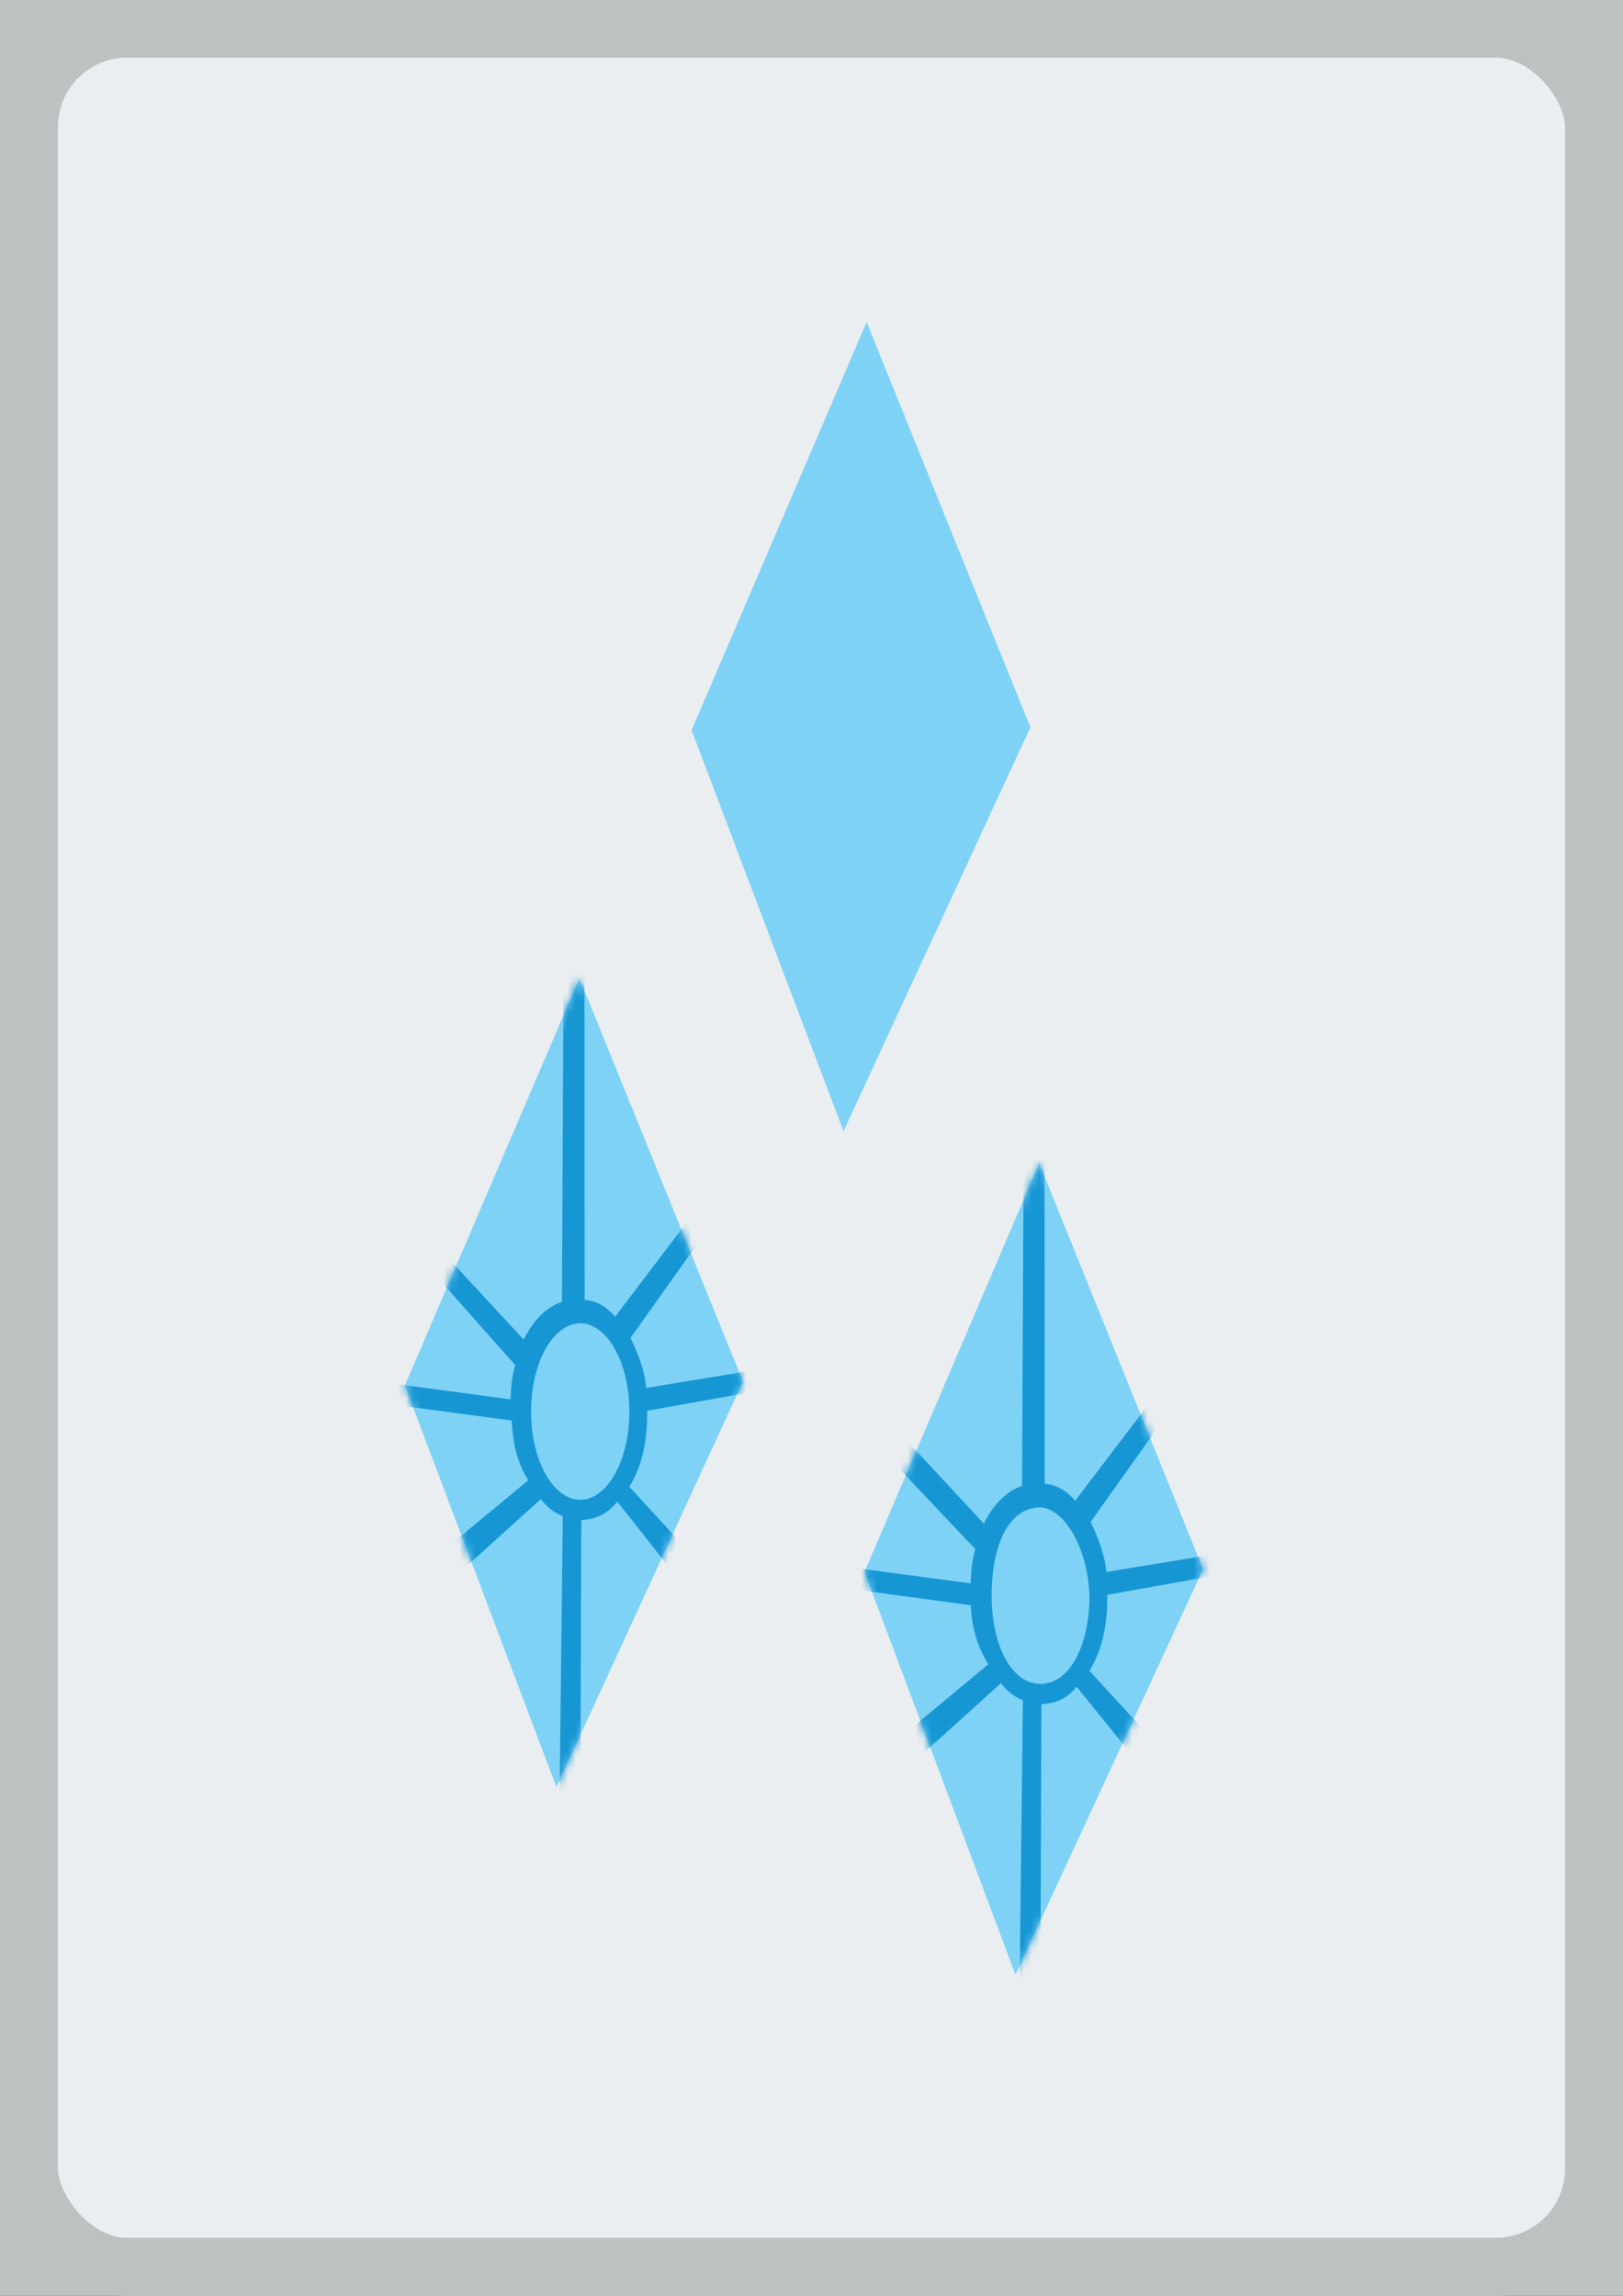 <?xml version="1.0" encoding="UTF-8" standalone="no"?>
<!-- Created with Inkscape (http://www.inkscape.org/) -->

<svg
   xmlns:dc="http://purl.org/dc/elements/1.1/"
   xmlns:cc="http://creativecommons.org/ns#"
   xmlns:rdf="http://www.w3.org/1999/02/22-rdf-syntax-ns#"
   xmlns:svg="http://www.w3.org/2000/svg"
   xmlns="http://www.w3.org/2000/svg"
   xmlns:sodipodi="http://sodipodi.sourceforge.net/DTD/sodipodi-0.dtd"
   xmlns:inkscape="http://www.inkscape.org/namespaces/inkscape"
   width="210mm"
   height="297mm"
   viewBox="0 0 210 297"
   version="1.1"
   id="svg8"
   inkscape:version="0.92.2 5c3e80d, 2017-08-06"
   sodipodi:docname="back3.svg"
   inkscape:export-filename="/home/gurtos/data/Dokumenty/Pomysły/Pony Drinking Game/backn2.png"
   inkscape:export-xdpi="100"
   inkscape:export-ydpi="100">
  <rect x="0" y="0" width="210" height="297" fill="#333333" stroke="none"/>
  <defs
     id="defs2">
    <mask
       maskUnits="userSpaceOnUse"
       id="mask881">
      <path
         inkscape:connector-curvature="0"
         id="path883"
         d="M 435.224,145.475 515.304,343.642 423.911,541.101 349.625,345.02 Z"
         style="fill:#ffffff;stroke:none;stroke-width:1px;stroke-linecap:butt;stroke-linejoin:miter;stroke-opacity:1" />
    </mask>
    <mask
       maskUnits="userSpaceOnUse"
       id="mask887">
      <path
         sodipodi:nodetypes="ccccc"
         inkscape:connector-curvature="0"
         id="path889"
         d="m 137.484,147.295 21.2,52.536 -24.276,52.454 -19.53,-52.106 z"
         style="fill:#ffffff;fill-opacity:1;stroke:none;stroke-width:0.265px;stroke-linecap:butt;stroke-linejoin:miter;stroke-opacity:1" />
    </mask>
    <mask
       maskUnits="userSpaceOnUse"
       id="mask893">
      <path
         sodipodi:nodetypes="ccccc"
         inkscape:connector-curvature="0"
         id="path895"
         d="M 77.986,123.367 99.153,175.556 75.009,228.01 55.406,176.066 Z"
         style="fill:#ffffff;fill-opacity:1;stroke:none;stroke-width:0.265px;stroke-linecap:butt;stroke-linejoin:miter;stroke-opacity:1" />
    </mask>
  </defs>
  <sodipodi:namedview
     id="base"
     pagecolor="#ffffff"
     bordercolor="#666666"
     borderopacity="1.0"
     inkscape:pageopacity="0.0"
     inkscape:pageshadow="2"
     inkscape:zoom="0.1767767"
     inkscape:cx="857.47437"
     inkscape:cy="299.0762"
     inkscape:document-units="mm"
     inkscape:current-layer="layer1"
     showgrid="false"
     borderlayer="true"
     inkscape:window-width="1366"
     inkscape:window-height="721"
     inkscape:window-x="0"
     inkscape:window-y="0"
     inkscape:window-maximized="1" />
  <g
     inkscape:label="Layer 1"
     inkscape:groupmode="layer"
     id="layer1">
    <rect
       style="opacity:1;fill:#eaeef0;fill-opacity:1;stroke:#bdc1c2;stroke-width:15;stroke-linecap:round;stroke-miterlimit:4;stroke-dasharray:none;stroke-opacity:1;paint-order:normal"
       id="rect845"
       width="210.001"
       height="297.047"
       x="0"
       y="-0.047"
       rx="16.464"
       ry="16.464" />
    <path
       style="fill:#000000;stroke-width:0.107"
       d=""
       id="path1417"
       inkscape:connector-curvature="0" />
    <g
       id="g903"
       transform="translate(-3.018,3.172)">
      <path
         sodipodi:nodetypes="ccccc"
         inkscape:connector-curvature="0"
         id="path871"
         d="m 137.484,147.295 21.2,52.536 -24.276,52.454 -19.53,-52.106 z"
         style="fill:#7ed2f6;fill-opacity:1;stroke:none;stroke-width:0.265px;stroke-linecap:butt;stroke-linejoin:miter;stroke-opacity:1" />
      <path
         inkscape:connector-curvature="0"
         id="path869"
         d="M 115.153,38.49 136.341,90.922 112.16,143.166 92.505,91.286 Z"
         style="fill:#7ed2f6;fill-opacity:1;stroke:none;stroke-width:0.265px;stroke-linecap:butt;stroke-linejoin:miter;stroke-opacity:1" />
      <path
         mask="url(#mask881)"
         id="path840"
         transform="scale(0.265)"
         d="m 427.271,139.369 -0.803,164.4 c -10.73,3.631 -16.63,14.225 -18.689,18.488 l -37.82,-40.824 -7.566,6.844 41.236,46.422 c -1.489,5.042 -2.142,10.711 -2.299,16.752 l -56.67,-7.566 -1.307,10.121 58.516,7.777 c 0.609,9.183 1.616,18.446 8.094,29.26 l -42.451,35.209 9.207,9.615 39.424,-35.643 c 2.828,3.683 6.262,6.64 10.754,8.326 l -1.625,139.82 10.209,0.051 0.457,-137.977 c 9.022,-0.408 13.727,-4.35 17.621,-8.953 l 32.369,37.908 7.648,-6.756 -34.129,-38.447 c 6.874,-11.328 8.858,-23.961 8.686,-37.168 l 60.529,-10.826 -1.609,-10.076 -59.309,9.725 c -1.196,-10.3 -4.459,-17.385 -7.727,-24.463 l 38.312,-53.854 -8.129,-6.18 -37.73,49.678 c -4.657,-5.255 -8.975,-7.719 -14.902,-8.227 l -0.088,-163.385 z m 8.129,174.93 a 24.046,43.131 0 0 1 24.047,43.131 24.046,43.131 0 0 1 -24.047,43.131 24.046,43.131 0 0 1 -24.045,-43.131 24.046,43.131 0 0 1 24.045,-43.131 z"
         style="color:#000000;font-style:normal;font-variant:normal;font-weight:normal;font-stretch:normal;font-size:medium;line-height:normal;font-family:sans-serif;font-variant-ligatures:normal;font-variant-position:normal;font-variant-caps:normal;font-variant-numeric:normal;font-variant-alternates:normal;font-feature-settings:normal;text-indent:0;text-align:start;text-decoration:none;text-decoration-line:none;text-decoration-style:solid;text-decoration-color:#000000;letter-spacing:normal;word-spacing:normal;text-transform:none;writing-mode:lr-tb;direction:ltr;text-orientation:mixed;dominant-baseline:auto;baseline-shift:baseline;text-anchor:start;white-space:normal;shape-padding:0;clip-rule:nonzero;display:inline;overflow:visible;visibility:visible;opacity:1;isolation:auto;mix-blend-mode:normal;color-interpolation:sRGB;color-interpolation-filters:linearRGB;solid-color:#000000;solid-opacity:1;vector-effect:none;fill:#1796d4;fill-opacity:1;fill-rule:nonzero;stroke:none;stroke-width:0.378;stroke-linecap:butt;stroke-linejoin:miter;stroke-miterlimit:4;stroke-dasharray:none;stroke-dashoffset:0;stroke-opacity:1;color-rendering:auto;image-rendering:auto;shape-rendering:auto;text-rendering:auto;enable-background:accumulate"
         inkscape:connector-curvature="0" />
      <path
         sodipodi:nodetypes="ccccc"
         inkscape:connector-curvature="0"
         id="path873"
         d="M 77.986,123.367 99.153,175.556 75.009,228.01 55.406,176.066 Z"
         style="fill:#7ed2f6;fill-opacity:1;stroke:none;stroke-width:0.265px;stroke-linecap:butt;stroke-linejoin:miter;stroke-opacity:1" />
      <path
         mask="url(#mask893)"
         sodipodi:nodetypes="cccccccccccccccccccccccccccccccccccccc"
         inkscape:connector-curvature="0"
         style="color:#000000;font-style:normal;font-variant:normal;font-weight:normal;font-stretch:normal;font-size:medium;line-height:normal;font-family:sans-serif;font-variant-ligatures:normal;font-variant-position:normal;font-variant-caps:normal;font-variant-numeric:normal;font-variant-alternates:normal;font-feature-settings:normal;text-indent:0;text-align:start;text-decoration:none;text-decoration-line:none;text-decoration-style:solid;text-decoration-color:#000000;letter-spacing:normal;word-spacing:normal;text-transform:none;writing-mode:lr-tb;direction:ltr;text-orientation:mixed;dominant-baseline:auto;baseline-shift:baseline;text-anchor:start;white-space:normal;shape-padding:0;clip-rule:nonzero;display:inline;overflow:visible;visibility:visible;opacity:1;isolation:auto;mix-blend-mode:normal;color-interpolation:sRGB;color-interpolation-filters:linearRGB;solid-color:#000000;solid-opacity:1;vector-effect:none;fill:#1796d4;fill-opacity:1;fill-rule:nonzero;stroke:none;stroke-width:0.1;stroke-linecap:butt;stroke-linejoin:miter;stroke-miterlimit:4;stroke-dasharray:none;stroke-dashoffset:0;stroke-opacity:1;color-rendering:auto;image-rendering:auto;shape-rendering:auto;text-rendering:auto;enable-background:accumulate"
         d="m 75.941,121.74 -0.212,43.498 c -2.839,0.961 -4.4,3.764 -4.945,4.892 l -10.007,-10.801 -2.002,1.811 10.91,12.282 c -0.394,1.334 -0.567,2.834 -0.608,4.432 l -14.994,-2.002 -0.346,2.678 15.482,2.058 c 0.161,2.43 0.427,4.881 2.141,7.742 l -11.232,9.316 2.436,2.544 10.431,-9.43 c 0.748,0.974 1.657,1.757 2.845,2.203 l -0.43,36.994 2.701,0.013 0.121,-36.506 c 2.387,-0.108 3.632,-1.151 4.662,-2.369 l 8.284,10.498 2.304,-2.583 -9.03,-9.845 c 1.819,-2.997 2.344,-6.34 2.298,-9.834 l 16.015,-2.864 -0.426,-2.666 -15.692,2.573 c -0.317,-2.725 -1.18,-4.6 -2.044,-6.472 l 10.137,-14.249 -2.151,-1.635 -9.983,13.144 c -1.232,-1.39 -2.375,-2.042 -3.943,-2.177 l -0.023,-43.229 z m 2.151,46.283 c 3.514,-1.6e-4 6.362,5.109 6.362,11.412 -2e-5,6.303 -2.849,11.412 -6.362,11.412 -3.514,-3.5e-4 -6.362,-5.109 -6.362,-11.412 2e-5,-6.302 2.848,-11.411 6.362,-11.412 z"
         id="path865" />
      <path
         mask="url(#mask887)"
         id="path867"
         d="m 135.472,145.552 -0.212,43.498 c -2.839,0.961 -4.4,3.764 -4.945,4.892 l -10.007,-10.801 -2.267,2.274 11.175,11.819 c -0.394,1.334 -0.567,2.834 -0.608,4.432 l -14.994,-2.002 -0.114,2.777 15.11,2.049 c 0.161,2.43 0.568,4.79 2.282,7.651 l -11.232,9.316 2.436,2.544 10.431,-9.43 c 0.748,0.974 1.657,1.757 2.845,2.203 l -0.43,36.994 2.701,0.013 0.121,-36.506 c 2.387,-0.108 3.533,-1.019 4.563,-2.237 l 8.383,10.365 2.304,-2.583 -9.03,-9.845 c 1.819,-2.997 2.344,-6.34 2.298,-9.834 l 16.015,-2.864 -0.426,-2.666 -15.692,2.573 c -0.317,-2.725 -1.18,-4.6 -2.044,-6.472 l 10.137,-14.249 -2.151,-1.635 -9.983,13.144 c -1.232,-1.39 -2.375,-2.042 -3.943,-2.177 l -0.023,-43.229 z m 2.151,46.283 c 3.13,0.164 6.138,5.205 6.362,11.412 -2e-5,6.303 -2.451,11.412 -6.362,11.412 -3.778,0 -6.296,-5.076 -6.296,-11.379 2e-5,-6.865 2.352,-11.444 6.296,-11.445 z"
         style="color:#000000;font-style:normal;font-variant:normal;font-weight:normal;font-stretch:normal;font-size:medium;line-height:normal;font-family:sans-serif;font-variant-ligatures:normal;font-variant-position:normal;font-variant-caps:normal;font-variant-numeric:normal;font-variant-alternates:normal;font-feature-settings:normal;text-indent:0;text-align:start;text-decoration:none;text-decoration-line:none;text-decoration-style:solid;text-decoration-color:#000000;letter-spacing:normal;word-spacing:normal;text-transform:none;writing-mode:lr-tb;direction:ltr;text-orientation:mixed;dominant-baseline:auto;baseline-shift:baseline;text-anchor:start;white-space:normal;shape-padding:0;clip-rule:nonzero;display:inline;overflow:visible;visibility:visible;opacity:1;isolation:auto;mix-blend-mode:normal;color-interpolation:sRGB;color-interpolation-filters:linearRGB;solid-color:#000000;solid-opacity:1;vector-effect:none;fill:#1796d4;fill-opacity:1;fill-rule:nonzero;stroke:none;stroke-width:0.1;stroke-linecap:butt;stroke-linejoin:miter;stroke-miterlimit:4;stroke-dasharray:none;stroke-dashoffset:0;stroke-opacity:1;color-rendering:auto;image-rendering:auto;shape-rendering:auto;text-rendering:auto;enable-background:accumulate"
         inkscape:connector-curvature="0"
         sodipodi:nodetypes="cccccccccccccccccccccccccccccccccccccc" />
    </g>
  </g>
</svg>
